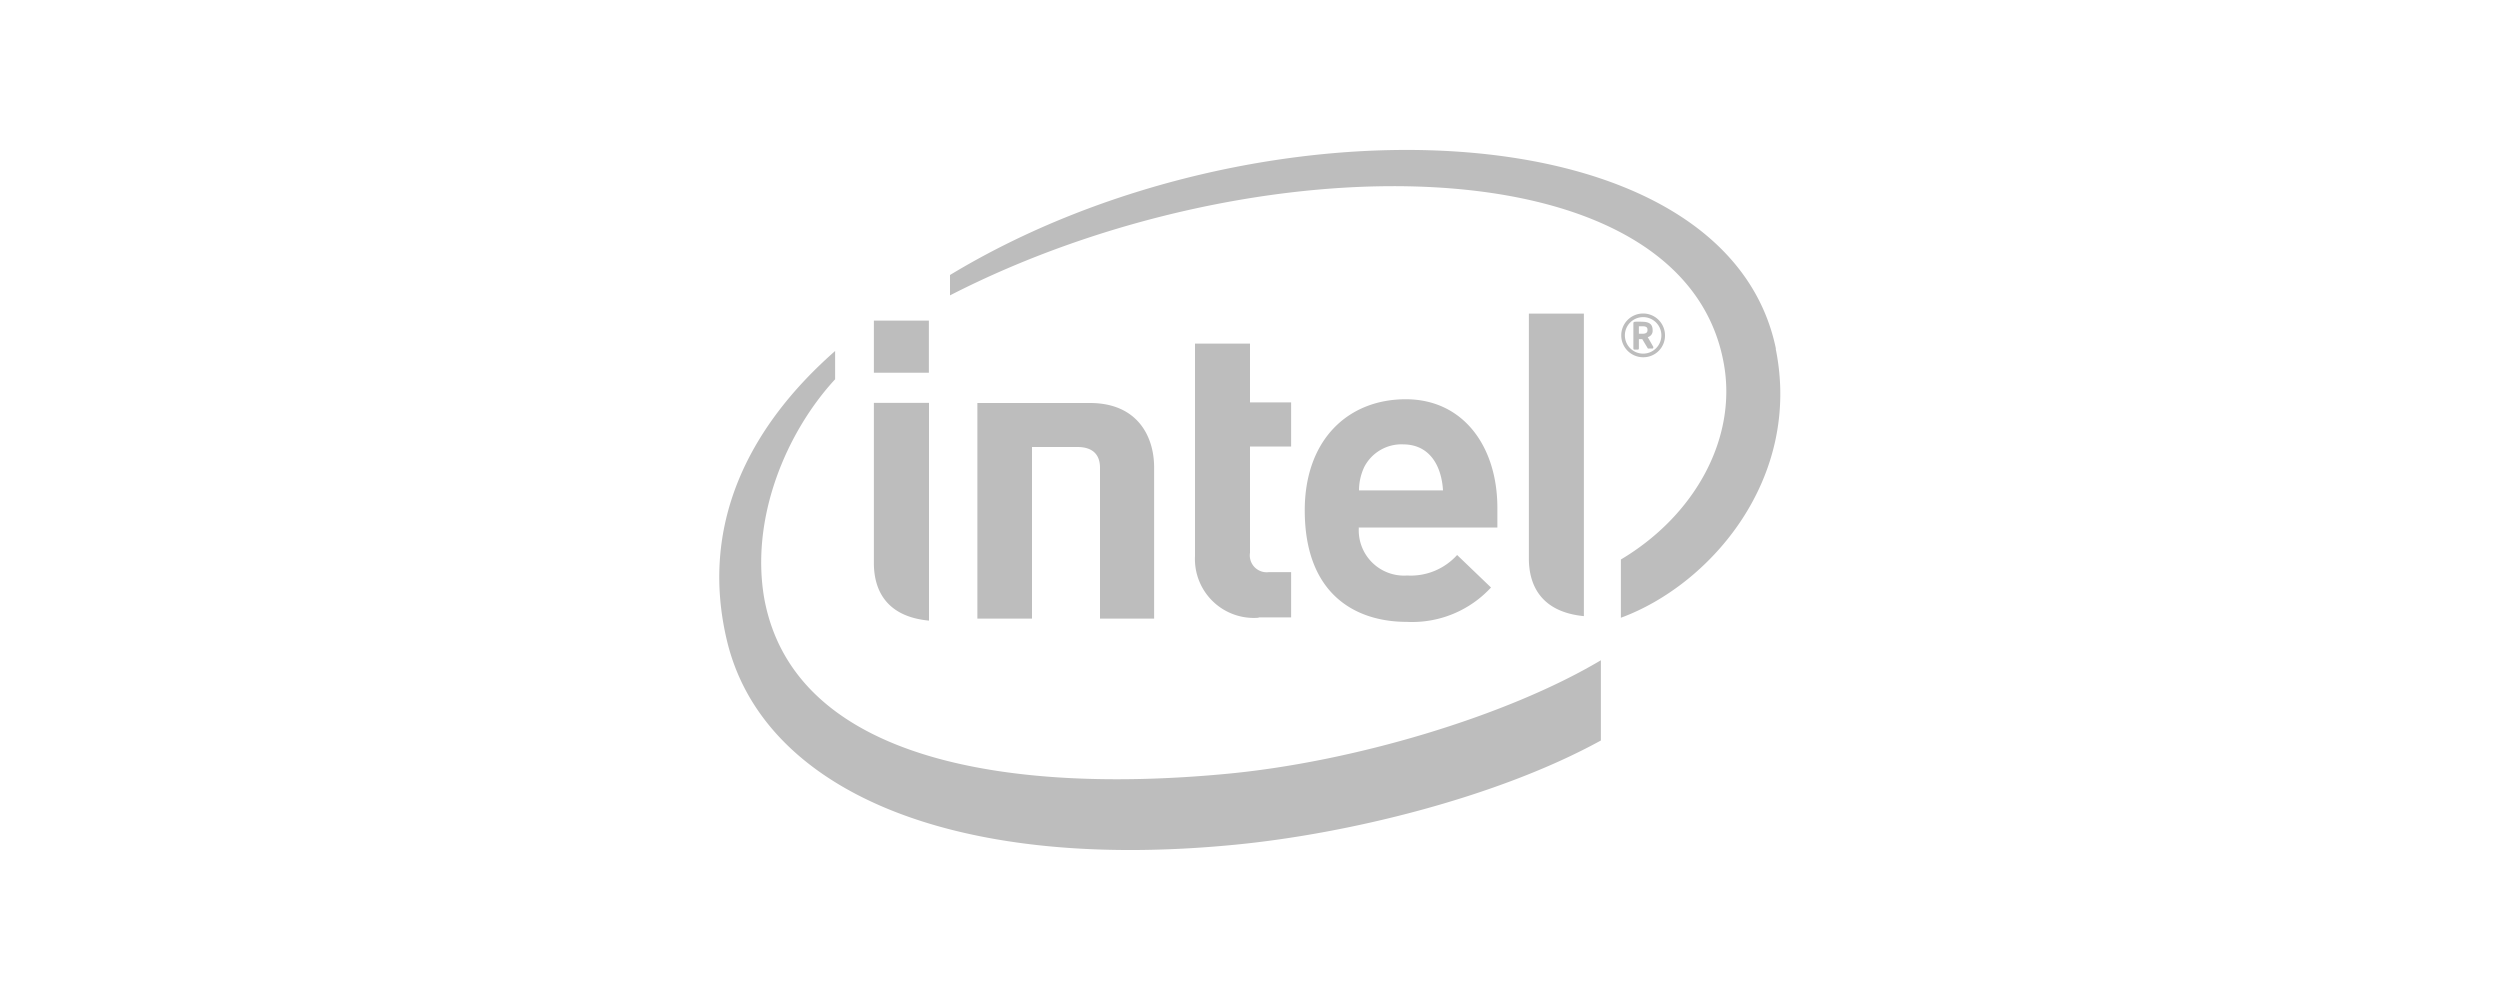 <svg id="ac4d5c72-3763-4b9d-8a8d-f54b780d6df7" data-name="Logos" xmlns="http://www.w3.org/2000/svg" width="200" height="80" viewBox="0 0 200 80"><defs><style>.bf3e9e12-4ca6-4952-8bd3-5e337ac518ac{fill:#bdbdbd;}</style></defs><title>Intel</title><path class="bf3e9e12-4ca6-4952-8bd3-5e337ac518ac" d="M97.88,61.93c-16.79,1.55-34.28-.91-36.73-14C60,41.45,62.9,34.58,66.81,30.34V28.08c-7,6.15-10.85,14-8.65,23.19C61,63.11,76,69.82,98.88,67.57c9.07-.89,20.94-3.8,29.19-8.33V52.82C120.58,57.28,108.2,61,97.88,61.93Zm44.2-34C138.1,8.48,100.37,7.24,76,22v1.63c24.3-12.47,58.75-12.4,61.91,5.49,1.06,5.92-2.28,12.09-8.24,15.64v4.66c7.16-2.63,14.51-11.13,12.38-21.55ZM126.71,49.29c-3.29-.32-4.4-2.32-4.4-4.61V25.09h4.4Zm-52.39.36c-3.3-.31-4.41-2.31-4.41-4.61V32.23h4.41Zm-4.41-24h4.4v4.17h-4.4Zm30.76,23.77a4.71,4.71,0,0,1-5.07-4.93v-17H100v4.7h3.29v3.53H100v8.5a1.35,1.35,0,0,0,1.51,1.55h1.78v3.62h-2.58m8-7.23a3.62,3.62,0,0,0,3.86,3.88,5,5,0,0,0,4-1.64L119.28,47a8.58,8.58,0,0,1-6.73,2.75c-4.17,0-8.17-2.26-8.17-8.92,0-5.68,3.49-8.89,8.08-8.89s7.33,3.76,7.33,8.69V42.2H108.72m3.55-6.65a3.35,3.35,0,0,0-3.13,1.81,4.44,4.44,0,0,0-.42,1.87h6.72c-.11-1.87-1-3.68-3.2-3.68Zm-29.71.21V49.49H78.19V32.24h9c3.83,0,5.14,2.7,5.14,5.15v12.1H88V37.42c0-1-.53-1.66-1.81-1.66Zm48.89-7.18a1.75,1.75,0,1,1,1.75-1.75,1.73,1.73,0,0,1-1.73,1.75Zm0-3.21a1.46,1.46,0,1,0,1.46,1.46,1.46,1.46,0,0,0-1.46-1.46Zm.77,2.51h-.32a.08.08,0,0,1-.07,0l-.45-.75-.06,0h-.21v.75a.09.09,0,0,1-.07.09h-.29a.09.09,0,0,1-.08-.09V25.91c0-.11,0-.16.14-.17a4.16,4.16,0,0,1,.54,0c.54,0,.86.16.86.67v0a.52.52,0,0,1-.39.56l.45.79a0,0,0,0,1,0,0S132.26,27.87,132.22,27.88Zm-.42-1.5c0-.21-.13-.28-.41-.28h-.28v.6h.28c.28,0,.41-.09.41-.29Z"/></svg>